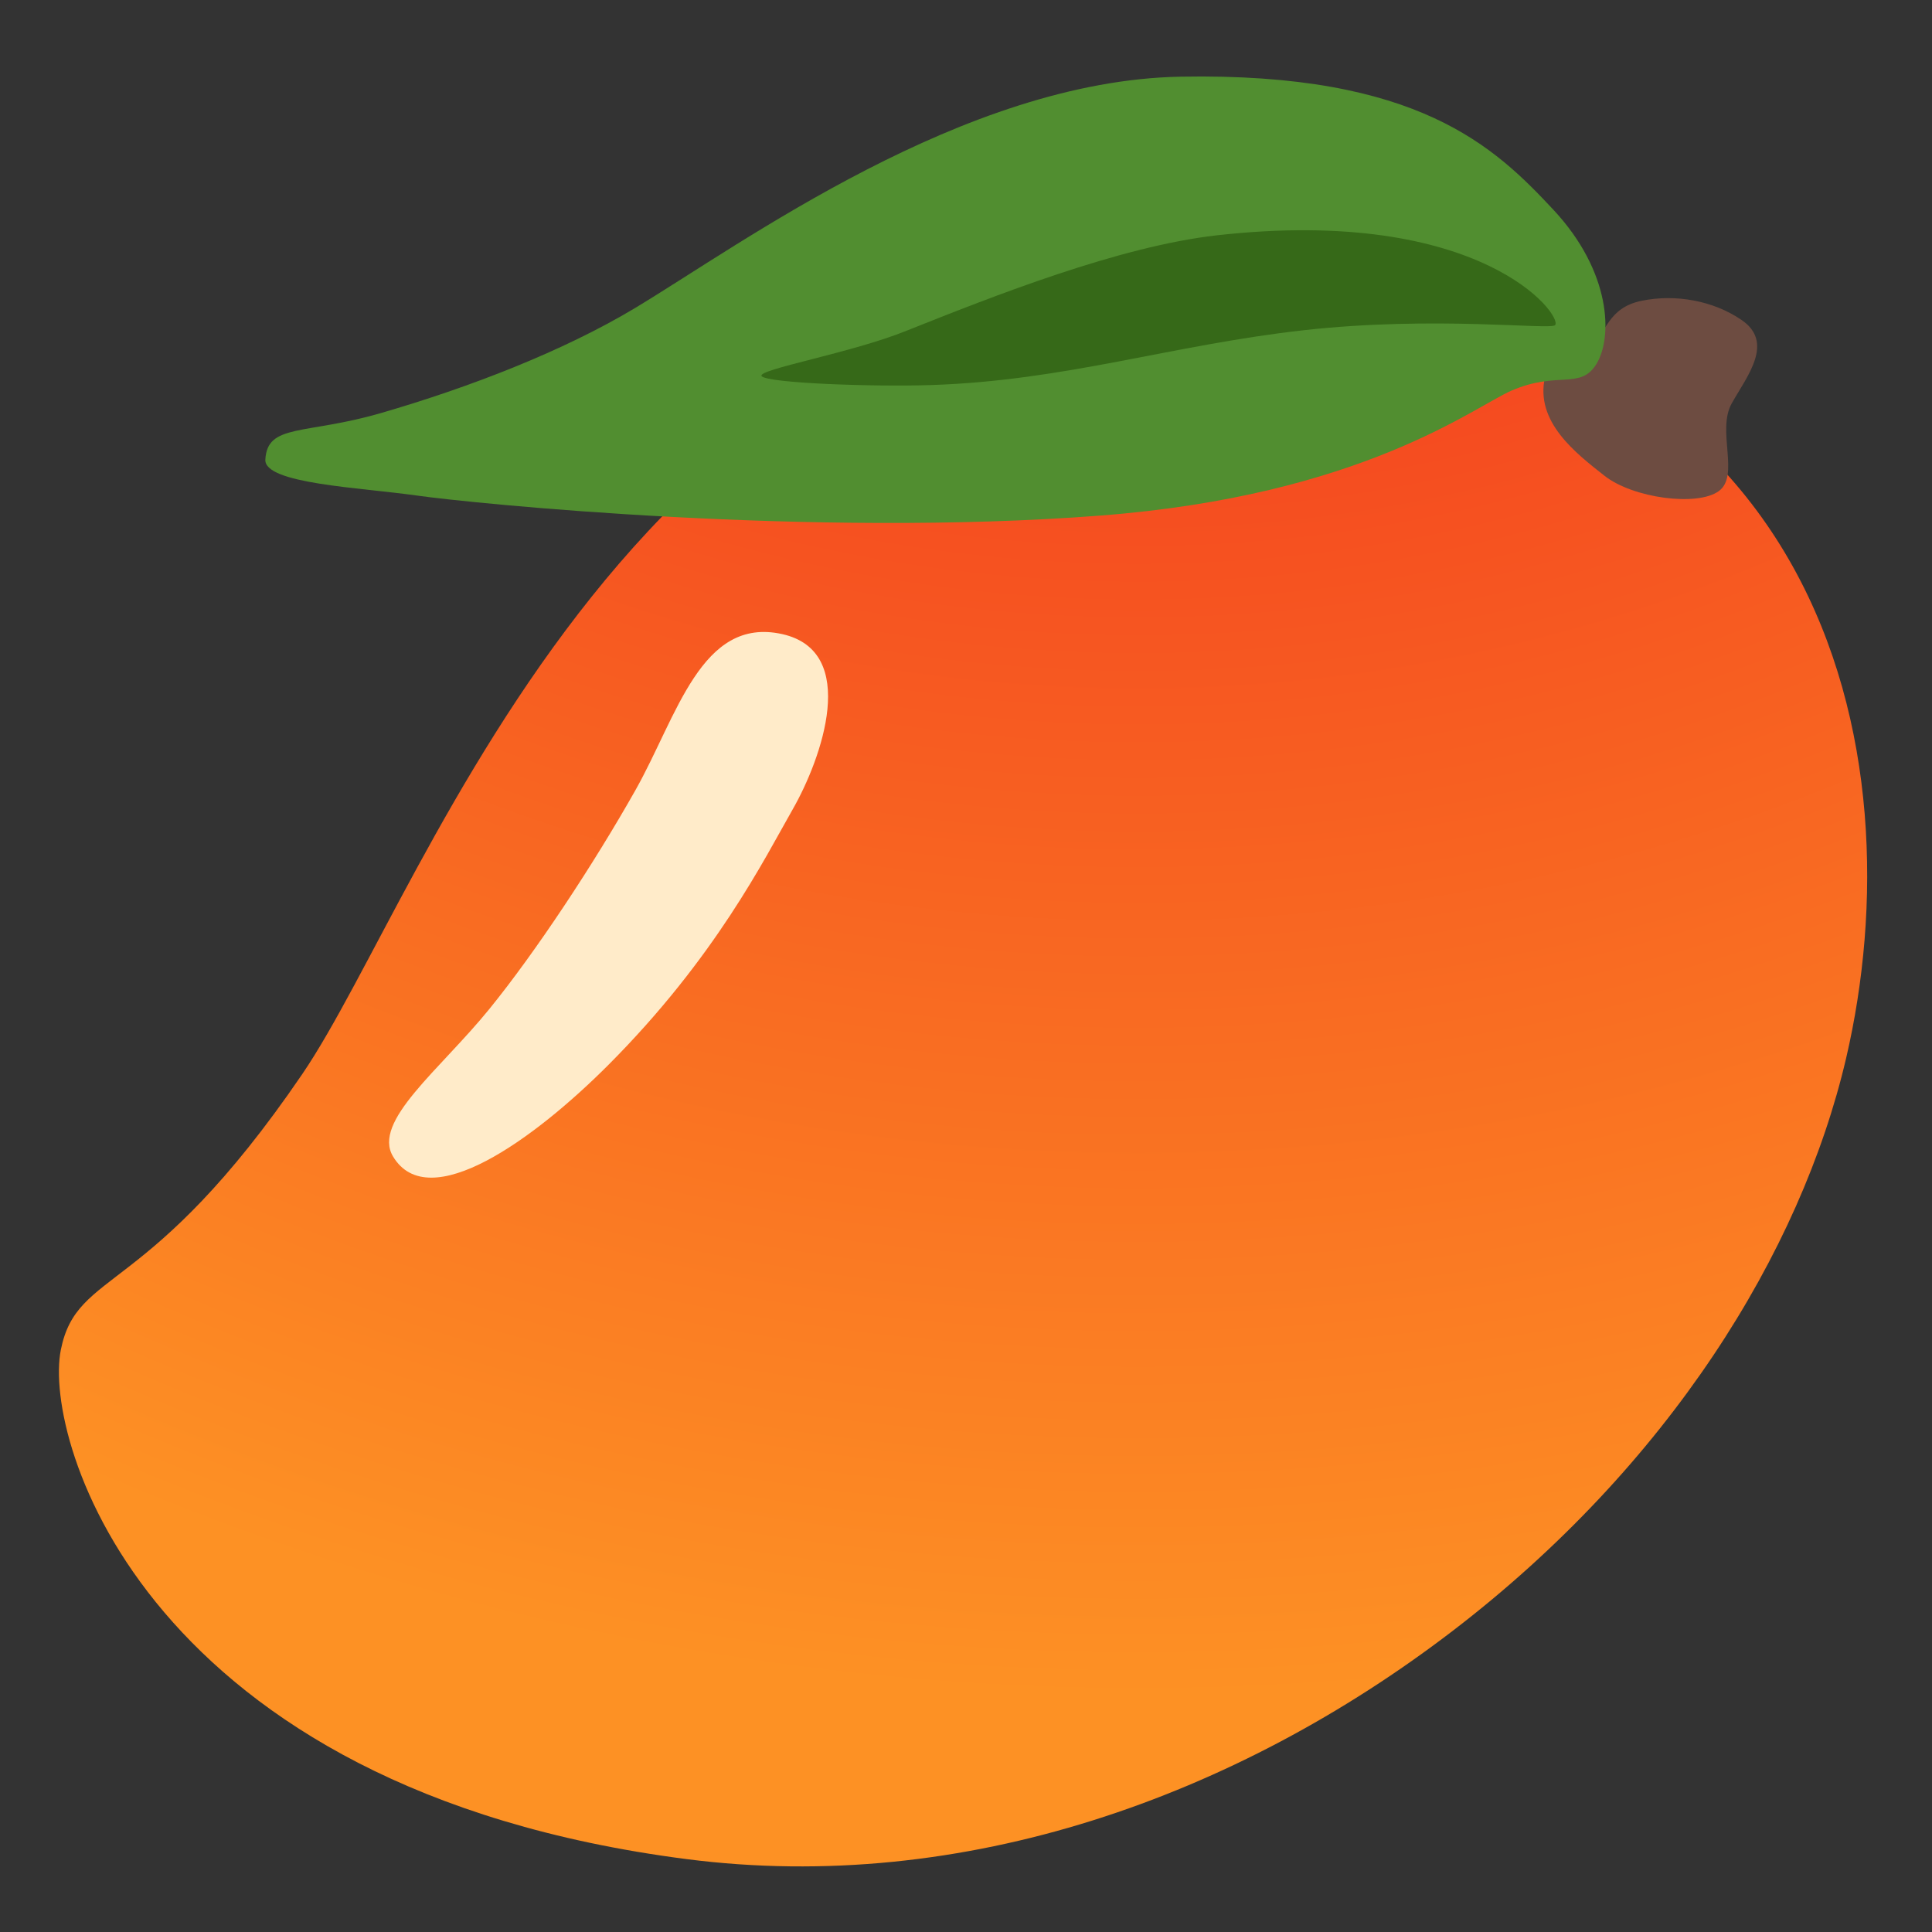 <?xml version="1.0" encoding="UTF-8" standalone="no"?>
<!-- Generator: Adobe Illustrator 25.2.3, SVG Export Plug-In . SVG Version: 6.00 Build 0)  -->

<svg
   version="1.1"
   id="Layer_3"
   x="0px"
   y="0px"
   viewBox="0 0 128 128"
   style="enable-background:new 0 0 128 128;"
   xml:space="preserve"
   sodipodi:docname="emoji_u1f96d.svg"
   inkscape:version="1.2.2 (732a01da63, 2022-12-09)"
   xmlns:inkscape="http://www.inkscape.org/namespaces/inkscape"
   xmlns:sodipodi="http://sodipodi.sourceforge.net/DTD/sodipodi-0.dtd"
   xmlns="http://www.w3.org/2000/svg"
   xmlns:svg="http://www.w3.org/2000/svg"><rect x="0" y="0" width="128" height="128" fill="#333333" stroke="none"/><defs
   id="defs16827" /><sodipodi:namedview
   id="namedview16825"
   pagecolor="#ffffff"
   bordercolor="#000000"
   borderopacity="0.25"
   inkscape:showpageshadow="2"
   inkscape:pageopacity="0.0"
   inkscape:pagecheckerboard="0"
   inkscape:deskcolor="#d1d1d1"
   showgrid="false"
   inkscape:zoom="4.2421875"
   inkscape:cx="89.812155"
   inkscape:cy="71.896869"
   inkscape:window-width="1366"
   inkscape:window-height="697"
   inkscape:window-x="-8"
   inkscape:window-y="-8"
   inkscape:window-maximized="1"
   inkscape:current-layer="Layer_3" />
<radialGradient
   id="SVGID_1_"
   cx="75.424"
   cy="-61.613"
   r="183.963"
   gradientUnits="userSpaceOnUse">
	<stop
   offset="0.387"
   style="stop-color:#F33A1F"
   id="stop16793" />
	
	<stop
   offset="0.946"
   style="stop-color:#FD9124"
   id="stop16797" />
	
	
	
	
	
	
</radialGradient>
<path
   style="fill:url(#SVGID_1_);"
   d="M4.03,89.43c-1.2,6.01,5.66,29.12,41.45,33.74c18.39,2.37,36.45-4.16,50.75-15.11  S119.3,83,122.31,70.11c4.63-19.85-0.69-49.82-40.06-51.59C41.99,16.71,28.46,58.8,20.02,71.17C9.86,86.08,5.12,84,4.03,89.43z"
   id="path16812" />

<path
   style="fill:#FFEBC9;"
   d="M26.04,76.62c2.36,3.93,9.35-1.14,14.27-6.07c7.1-7.12,10.33-13.64,12.22-16.95  c1.89-3.31,4.45-10.44-0.71-11.59c-5.37-1.19-6.96,5.45-9.72,10.34s-6.6,10.71-9.68,14.5C29.15,70.88,24.64,74.29,26.04,76.62z"
   id="path16816" />
<path
   style="fill:#6D4C41;"
   d="M102.36,24.98c-0.68,2.97,2.05,5.05,3.94,6.54s6.15,2.05,7.57,1.02c1.42-1.02-0.16-4.02,0.87-5.83  c1.02-1.81,2.84-4.02,0.63-5.52c-1.85-1.26-4.34-1.73-6.62-1.26s-2.29,2.21-3.23,2.68C104.56,23.09,102.59,23.96,102.36,24.98z"
   id="path16818" />
<path
   style="fill:#518E30;"
   d="M100.14,25.88c-2.52,1.1-9.94,6.95-27.26,8.28c-19.1,1.47-41.53-0.8-45.27-1.33  c-3.74-0.53-10.12-0.78-10.03-2.38c0.13-2.4,2.61-1.63,7.61-3.07c6.01-1.74,12.15-4.14,16.83-6.94C49.2,16.13,63.82,5.35,78.21,5.08  c15.76-0.29,20.83,4.67,24.7,8.81s3.93,8.48,2.86,10.22C104.71,25.85,103.21,24.55,100.14,25.88z"
   id="path16820" />
<path
   style="fill:#366918;"
   d="M50.46,24.92c0.37,0.46,7.35,0.72,11.24,0.59c8.88-0.29,15.91-2.65,24.66-3.63s16.38,0,16.67-0.34  c0.53-0.62-4.84-7.92-22.41-5.95c-6.47,0.73-14.79,4.02-20.53,6.31C56.43,23.39,50.11,24.48,50.46,24.92z"
   id="path16822" />
</svg>
